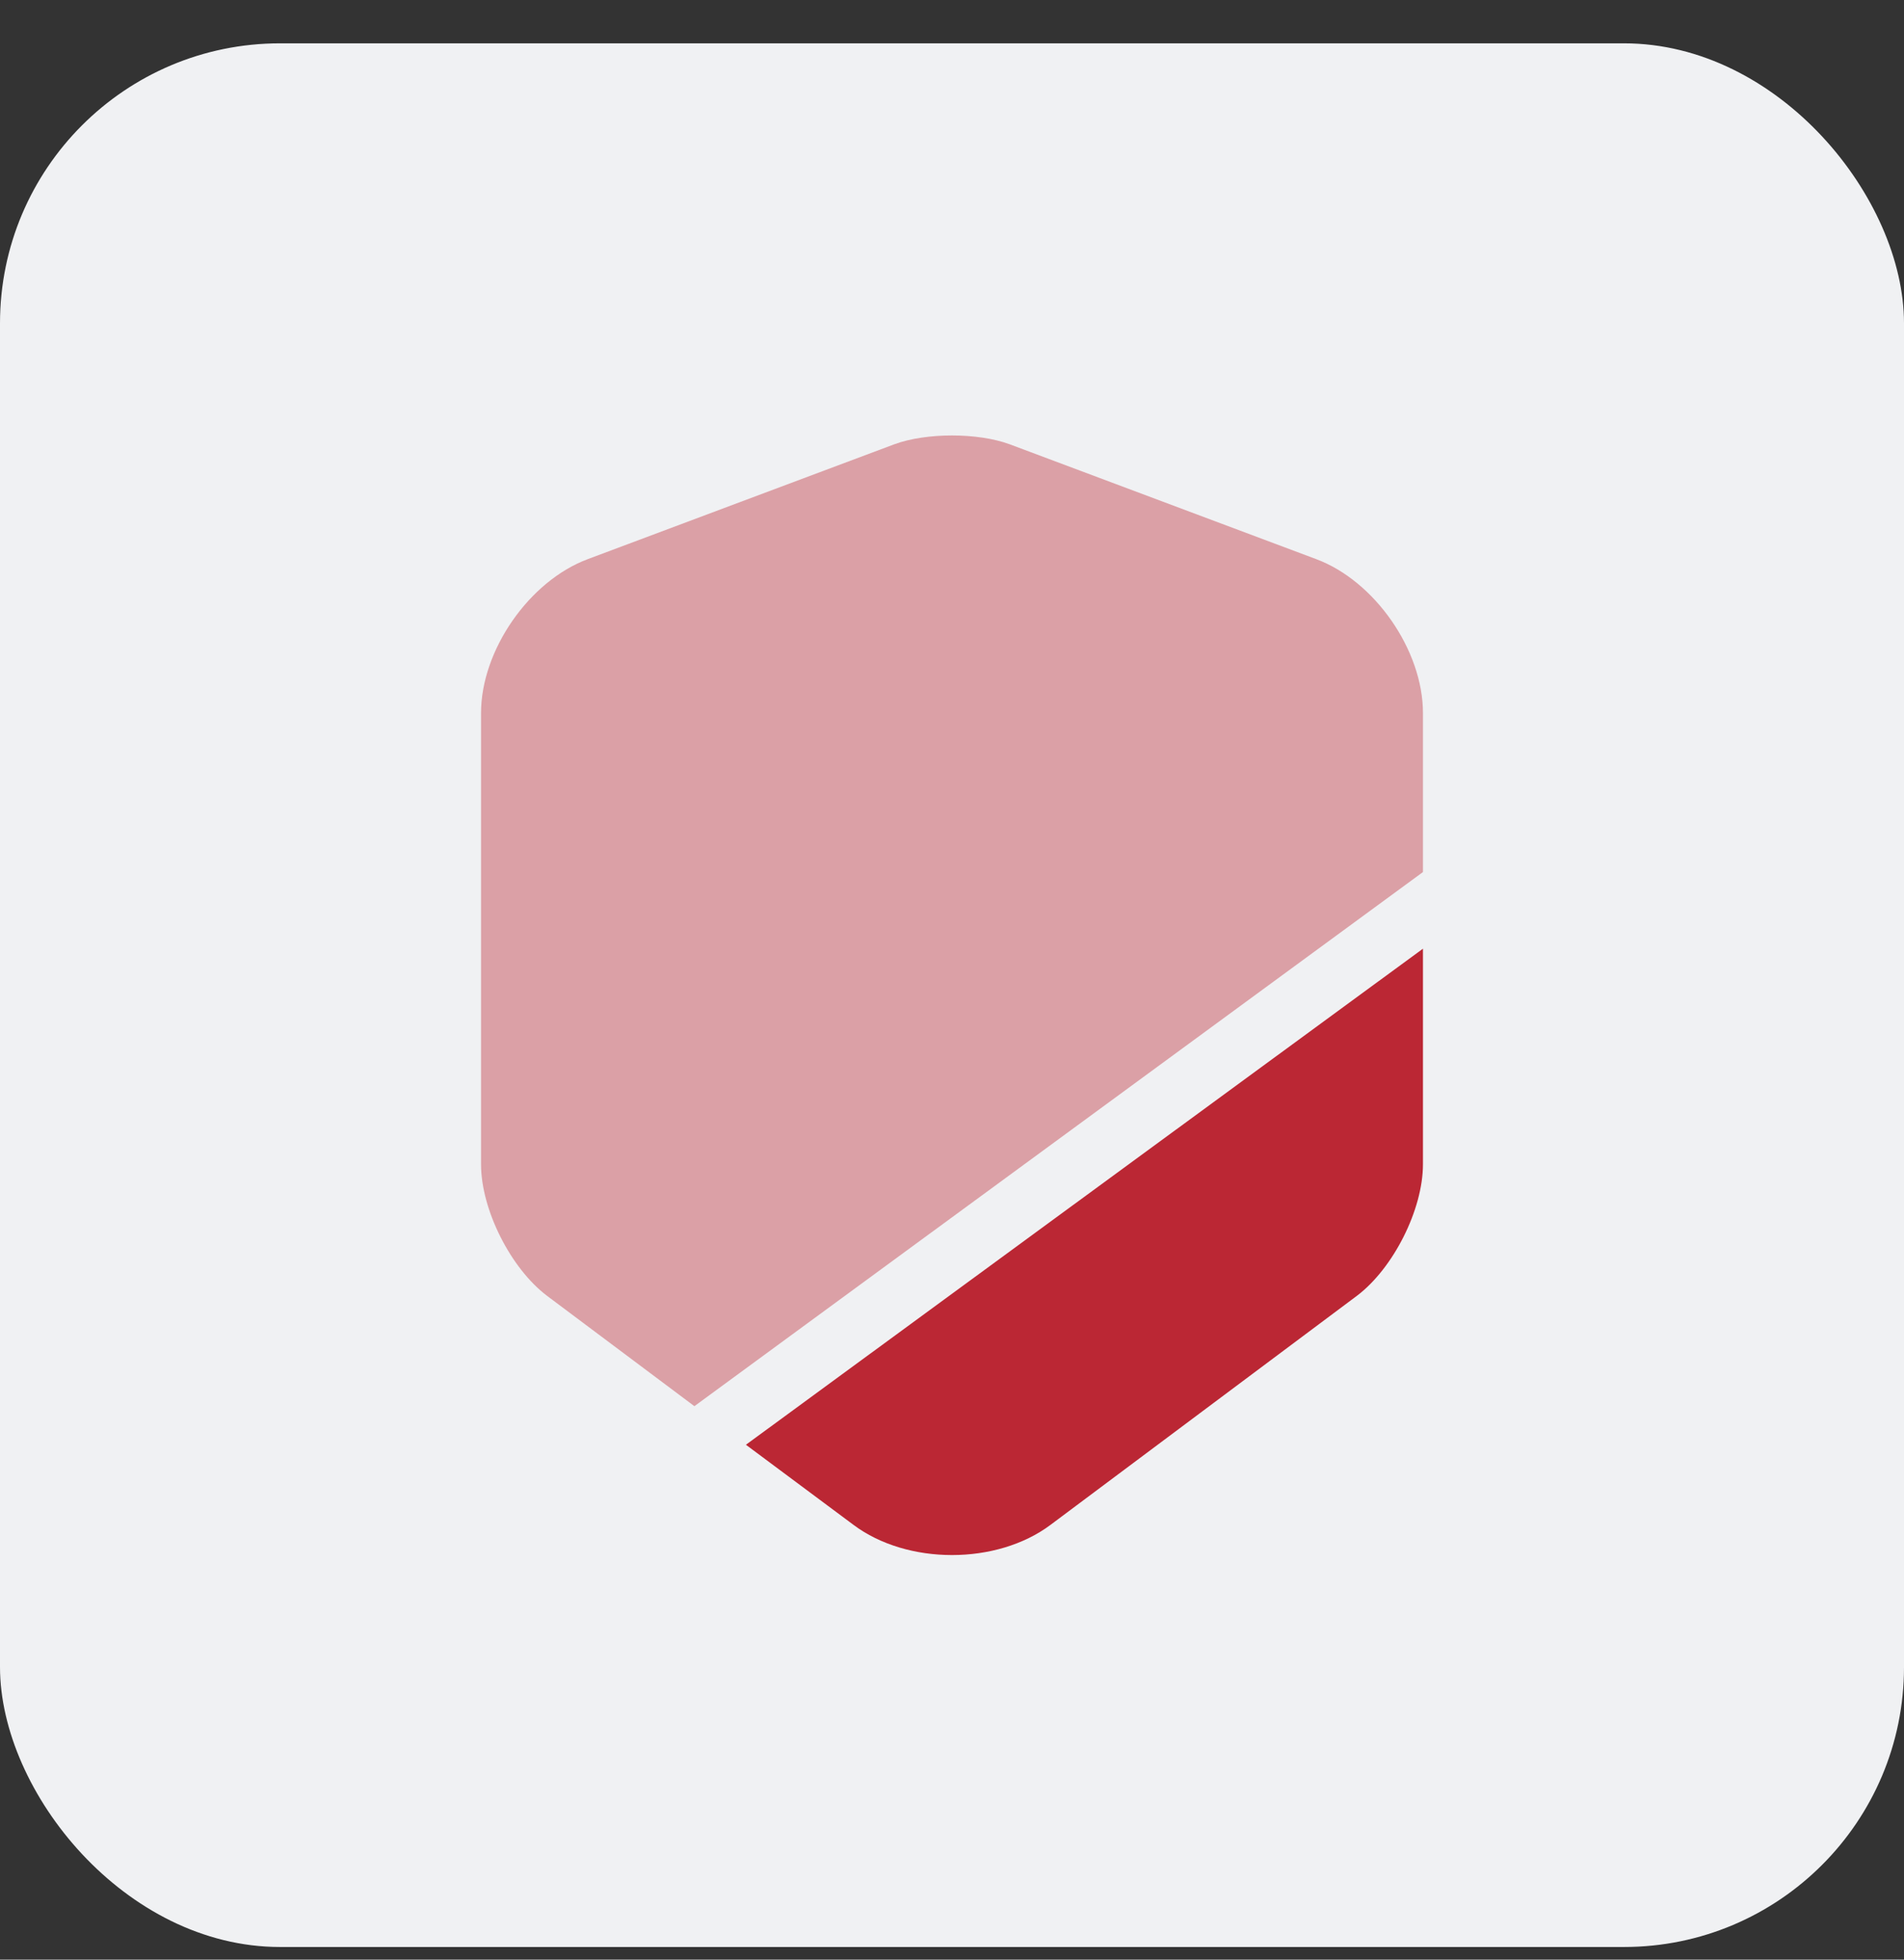<svg width="34" height="35" viewBox="0 0 34 35" fill="none" xmlns="http://www.w3.org/2000/svg">
<rect x="0" y="0" width="34" height="35" fill="#333333" stroke="none"/>
<rect y="0.774" width="34" height="34" rx="5" fill="#F0F1F3"/>
<path opacity="0.4" d="M25.41 12.735V15.575L12.4 25.115L9.77 23.145C9.12 22.655 8.59 21.605 8.59 20.795V12.735C8.59 11.615 9.45 10.375 10.5 9.985L15.97 7.935C16.54 7.725 17.46 7.725 18.03 7.935L23.5 9.985C24.55 10.375 25.41 11.615 25.41 12.735Z" fill="#BB2734"/>
<path d="M25.41 16.944V20.794C25.41 21.604 24.88 22.654 24.23 23.144L18.76 27.234C18.28 27.594 17.64 27.774 17 27.774C16.36 27.774 15.72 27.594 15.24 27.234L13.32 25.804L25.41 16.944Z" fill="#BB2734"/>
</svg>
